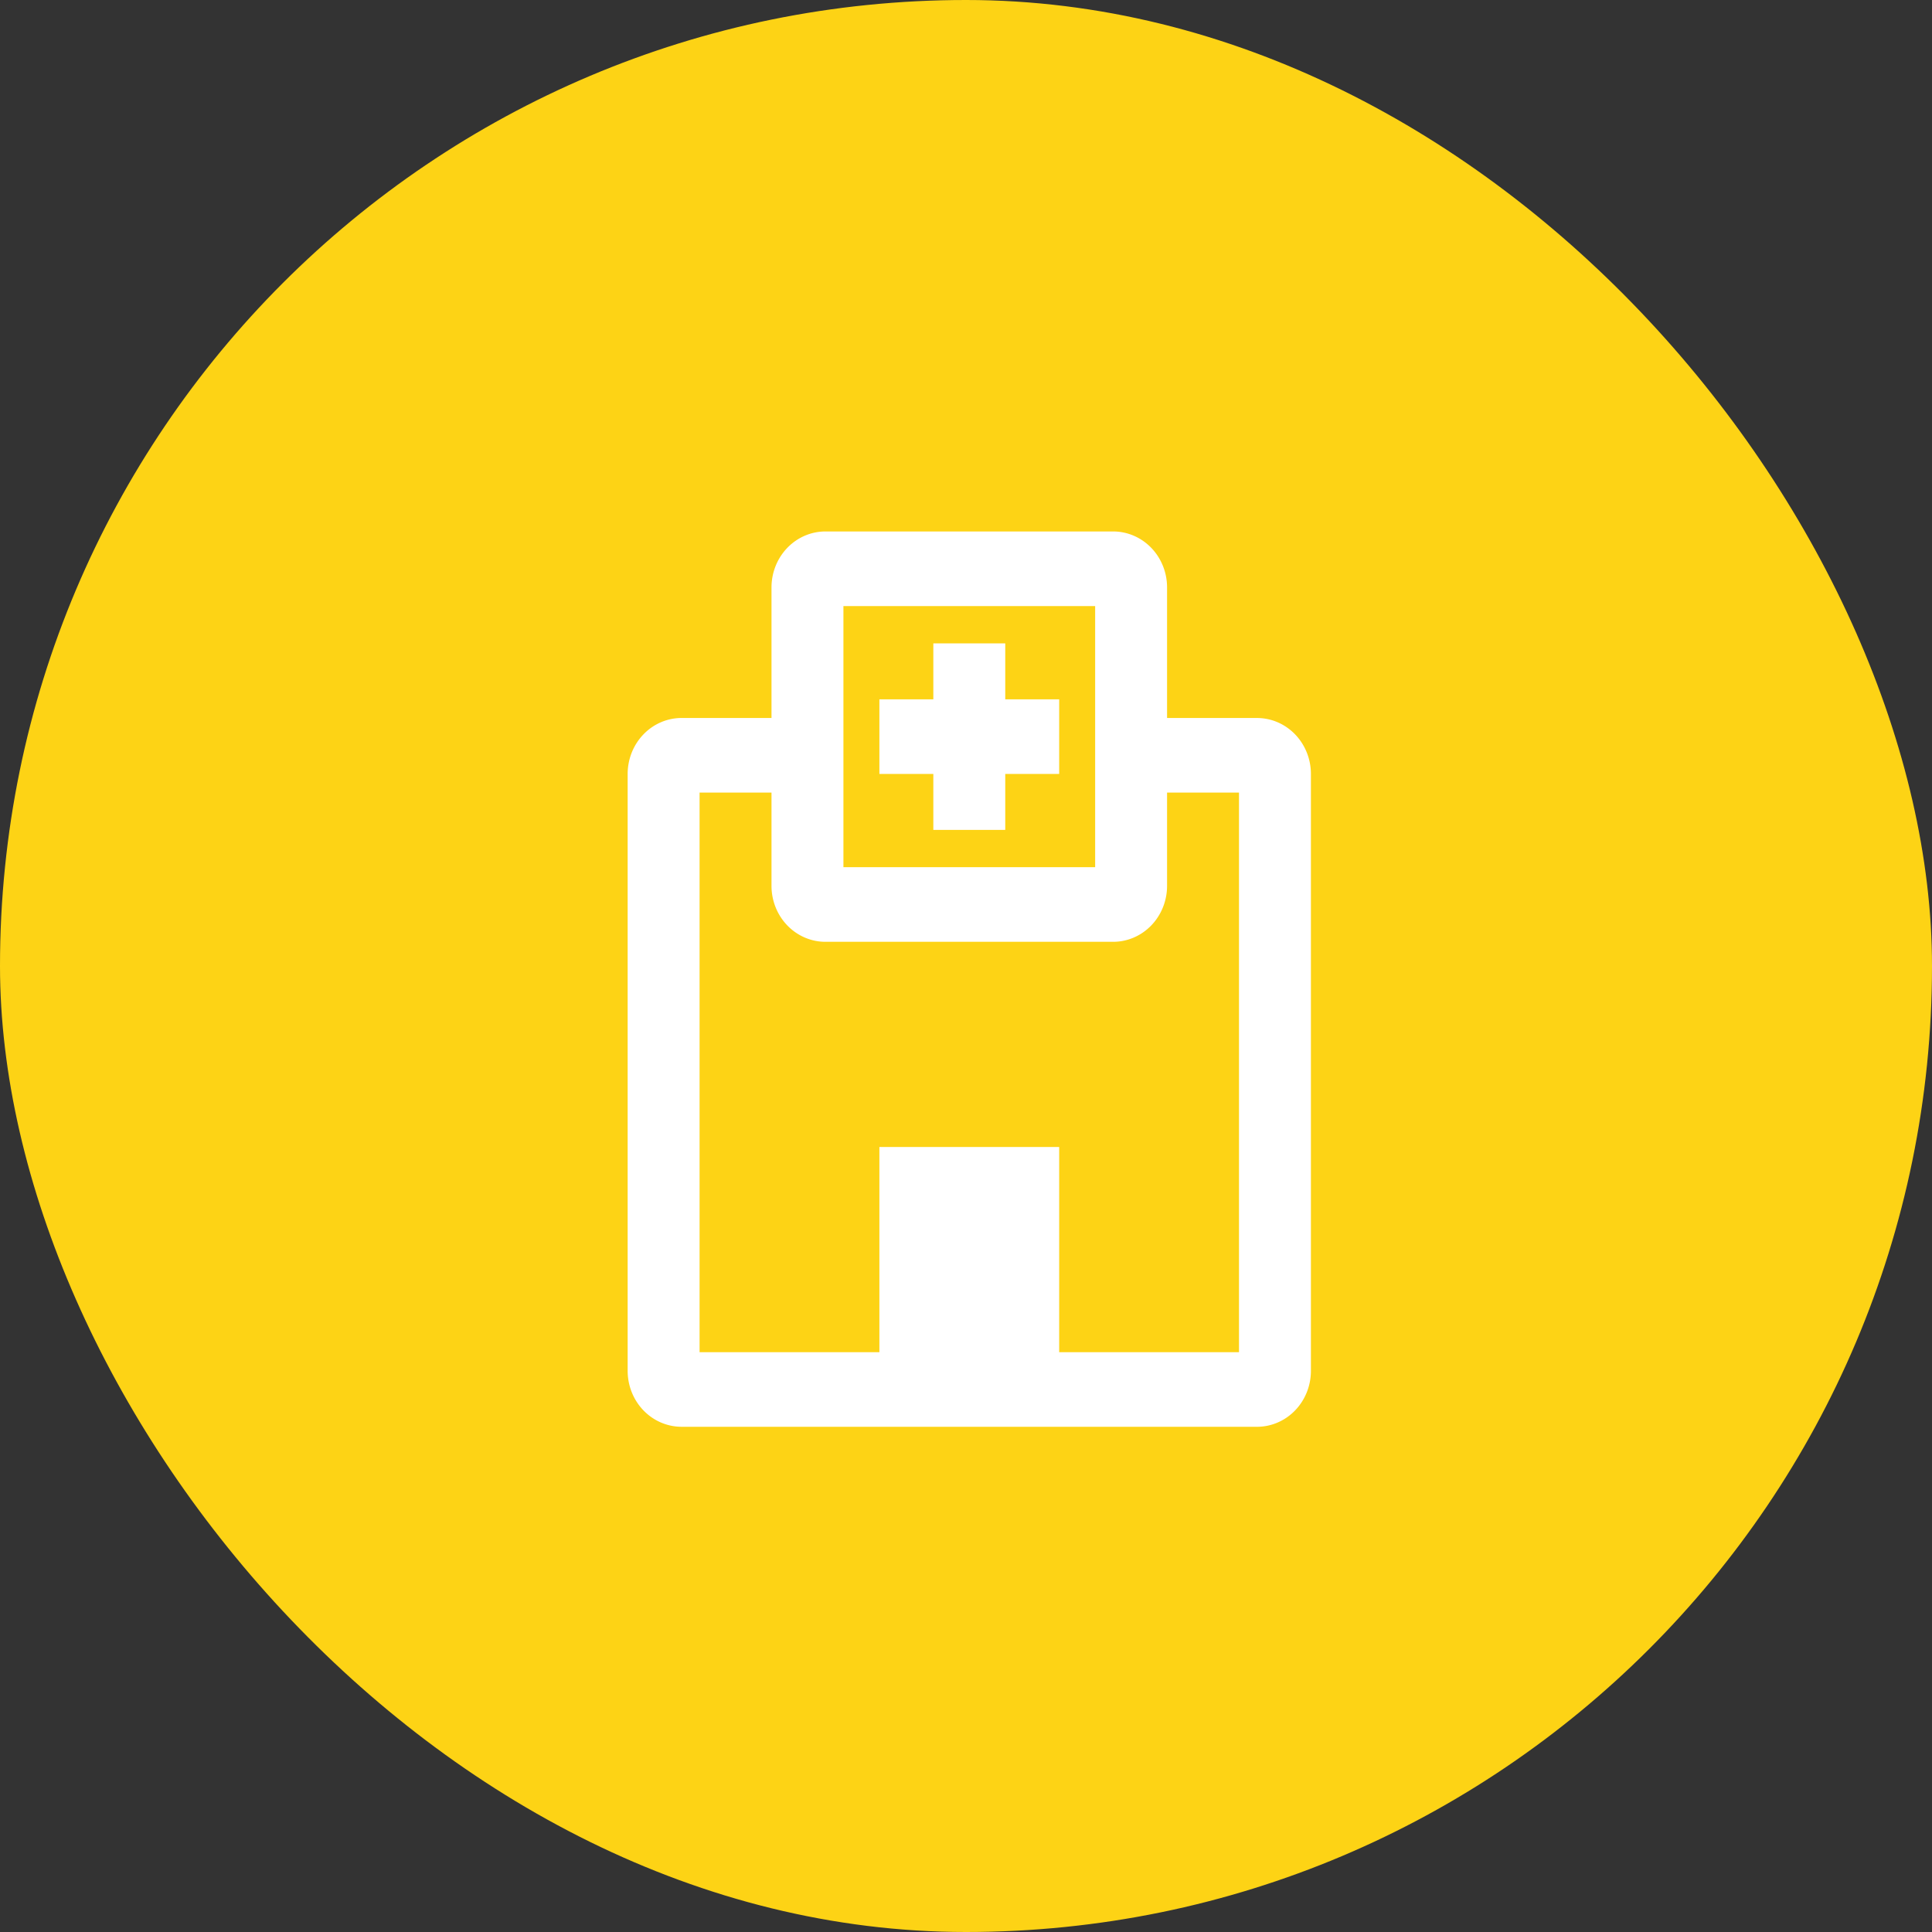 <?xml version="1.0" encoding="UTF-8" standalone="no"?>
<!-- Created with Inkscape (http://www.inkscape.org/) -->

<svg
   xmlns:dc="http://purl.org/dc/elements/1.1/"
   xmlns:cc="http://creativecommons.org/ns#"
   xmlns:rdf="http://www.w3.org/1999/02/22-rdf-syntax-ns#"
   xmlns:svg="http://www.w3.org/2000/svg"
   xmlns="http://www.w3.org/2000/svg"
   xmlns:sodipodi="http://sodipodi.sourceforge.net/DTD/sodipodi-0.dtd"
   xmlns:inkscape="http://www.inkscape.org/namespaces/inkscape"
   width="42.333mm"
   height="42.333mm"
   viewBox="0 0 42.333 42.333"
   version="1.1"
   id="svg8"
   inkscape:version="0.92.4 (5da689c313, 2019-01-14)">
  <rect x="0" y="0" width="42.333" height="42.333" fill="#333333" stroke="none"/>
  <defs
     id="defs2" />
  <sodipodi:namedview
     id="base"
     pagecolor="#ffffff"
     bordercolor="#666666"
     borderopacity="1.0"
     inkscape:pageopacity="0.0"
     inkscape:pageshadow="2"
     inkscape:zoom="11.48759"
     inkscape:cx="79.99937"
     inkscape:cy="79.99937"
     inkscape:document-units="mm"
     inkscape:current-layer="layer1"
     showgrid="false"
     inkscape:window-width="3840"
     inkscape:window-height="2115"
     inkscape:window-x="-13"
     inkscape:window-y="-13"
     inkscape:window-maximized="1" />
  <g
     inkscape:label="Layer 1"
     inkscape:groupmode="layer"
     id="layer1"
     transform="translate(0,-254.667)">
    <rect
       style="fill:#fdd315;fill-opacity:1;fill-rule:evenodd;stroke-width:0.386"
       id="rect826"
       width="42.333"
       height="42.333"
       x="0"
       y="254.667"
       ry="100" />
    <g
       id="g854"
       transform="matrix(0.321,0,0,0.333,13.439,266.151)"
       style="fill:#ffffff;fill-opacity:1">
      <rect
         x="-55.714"
         y="18.161"
         width="14.728"
         height="12.273"
         transform="rotate(-90)"
         id="rect4"
         style="fill:#ffffff;fill-opacity:1;stroke-width:1.227" />
      <path
         d="M 43.935,59.396 H 4.66 A 3.682,3.682 0 0 1 0.978,55.714 V 16.439 A 3.682,3.682 0 0 1 4.66,12.757 h 8.591 v 4.909 H 5.887 V 54.487 H 42.708 V 17.667 h -7.364 v -4.909 h 8.591 a 3.682,3.682 0 0 1 3.682,3.682 v 39.275 a 3.682,3.682 0 0 1 -3.682,3.682 z"
         id="path6"
         inkscape:connector-curvature="0"
         style="fill:#ffffff;fill-opacity:1;stroke-width:1.227" />
      <rect
         x="-16.439"
         y="18.161"
         width="4.909"
         height="12.273"
         transform="rotate(-90)"
         id="rect8"
         style="fill:#ffffff;fill-opacity:1;stroke-width:1.227" />
      <rect
         x="-26.752"
         y="-20.121"
         width="4.909"
         height="12.273"
         transform="scale(-1)"
         id="rect10"
         style="fill:#ffffff;fill-opacity:1;stroke-width:1.227" />
      <path
         d="M 34.116,27.485 H 14.479 A 3.682,3.682 0 0 1 10.797,23.803 V 4.166 a 3.682,3.682 0 0 1 3.682,-3.682 h 19.638 A 3.682,3.682 0 0 1 37.798,4.166 V 23.803 a 3.682,3.682 0 0 1 -3.682,3.682 z M 15.706,22.576 H 32.889 V 5.393 H 15.706 Z"
         id="path12"
         inkscape:connector-curvature="0"
         style="fill:#ffffff;fill-opacity:1;stroke-width:1.227" />
    </g>
  </g>
</svg>
